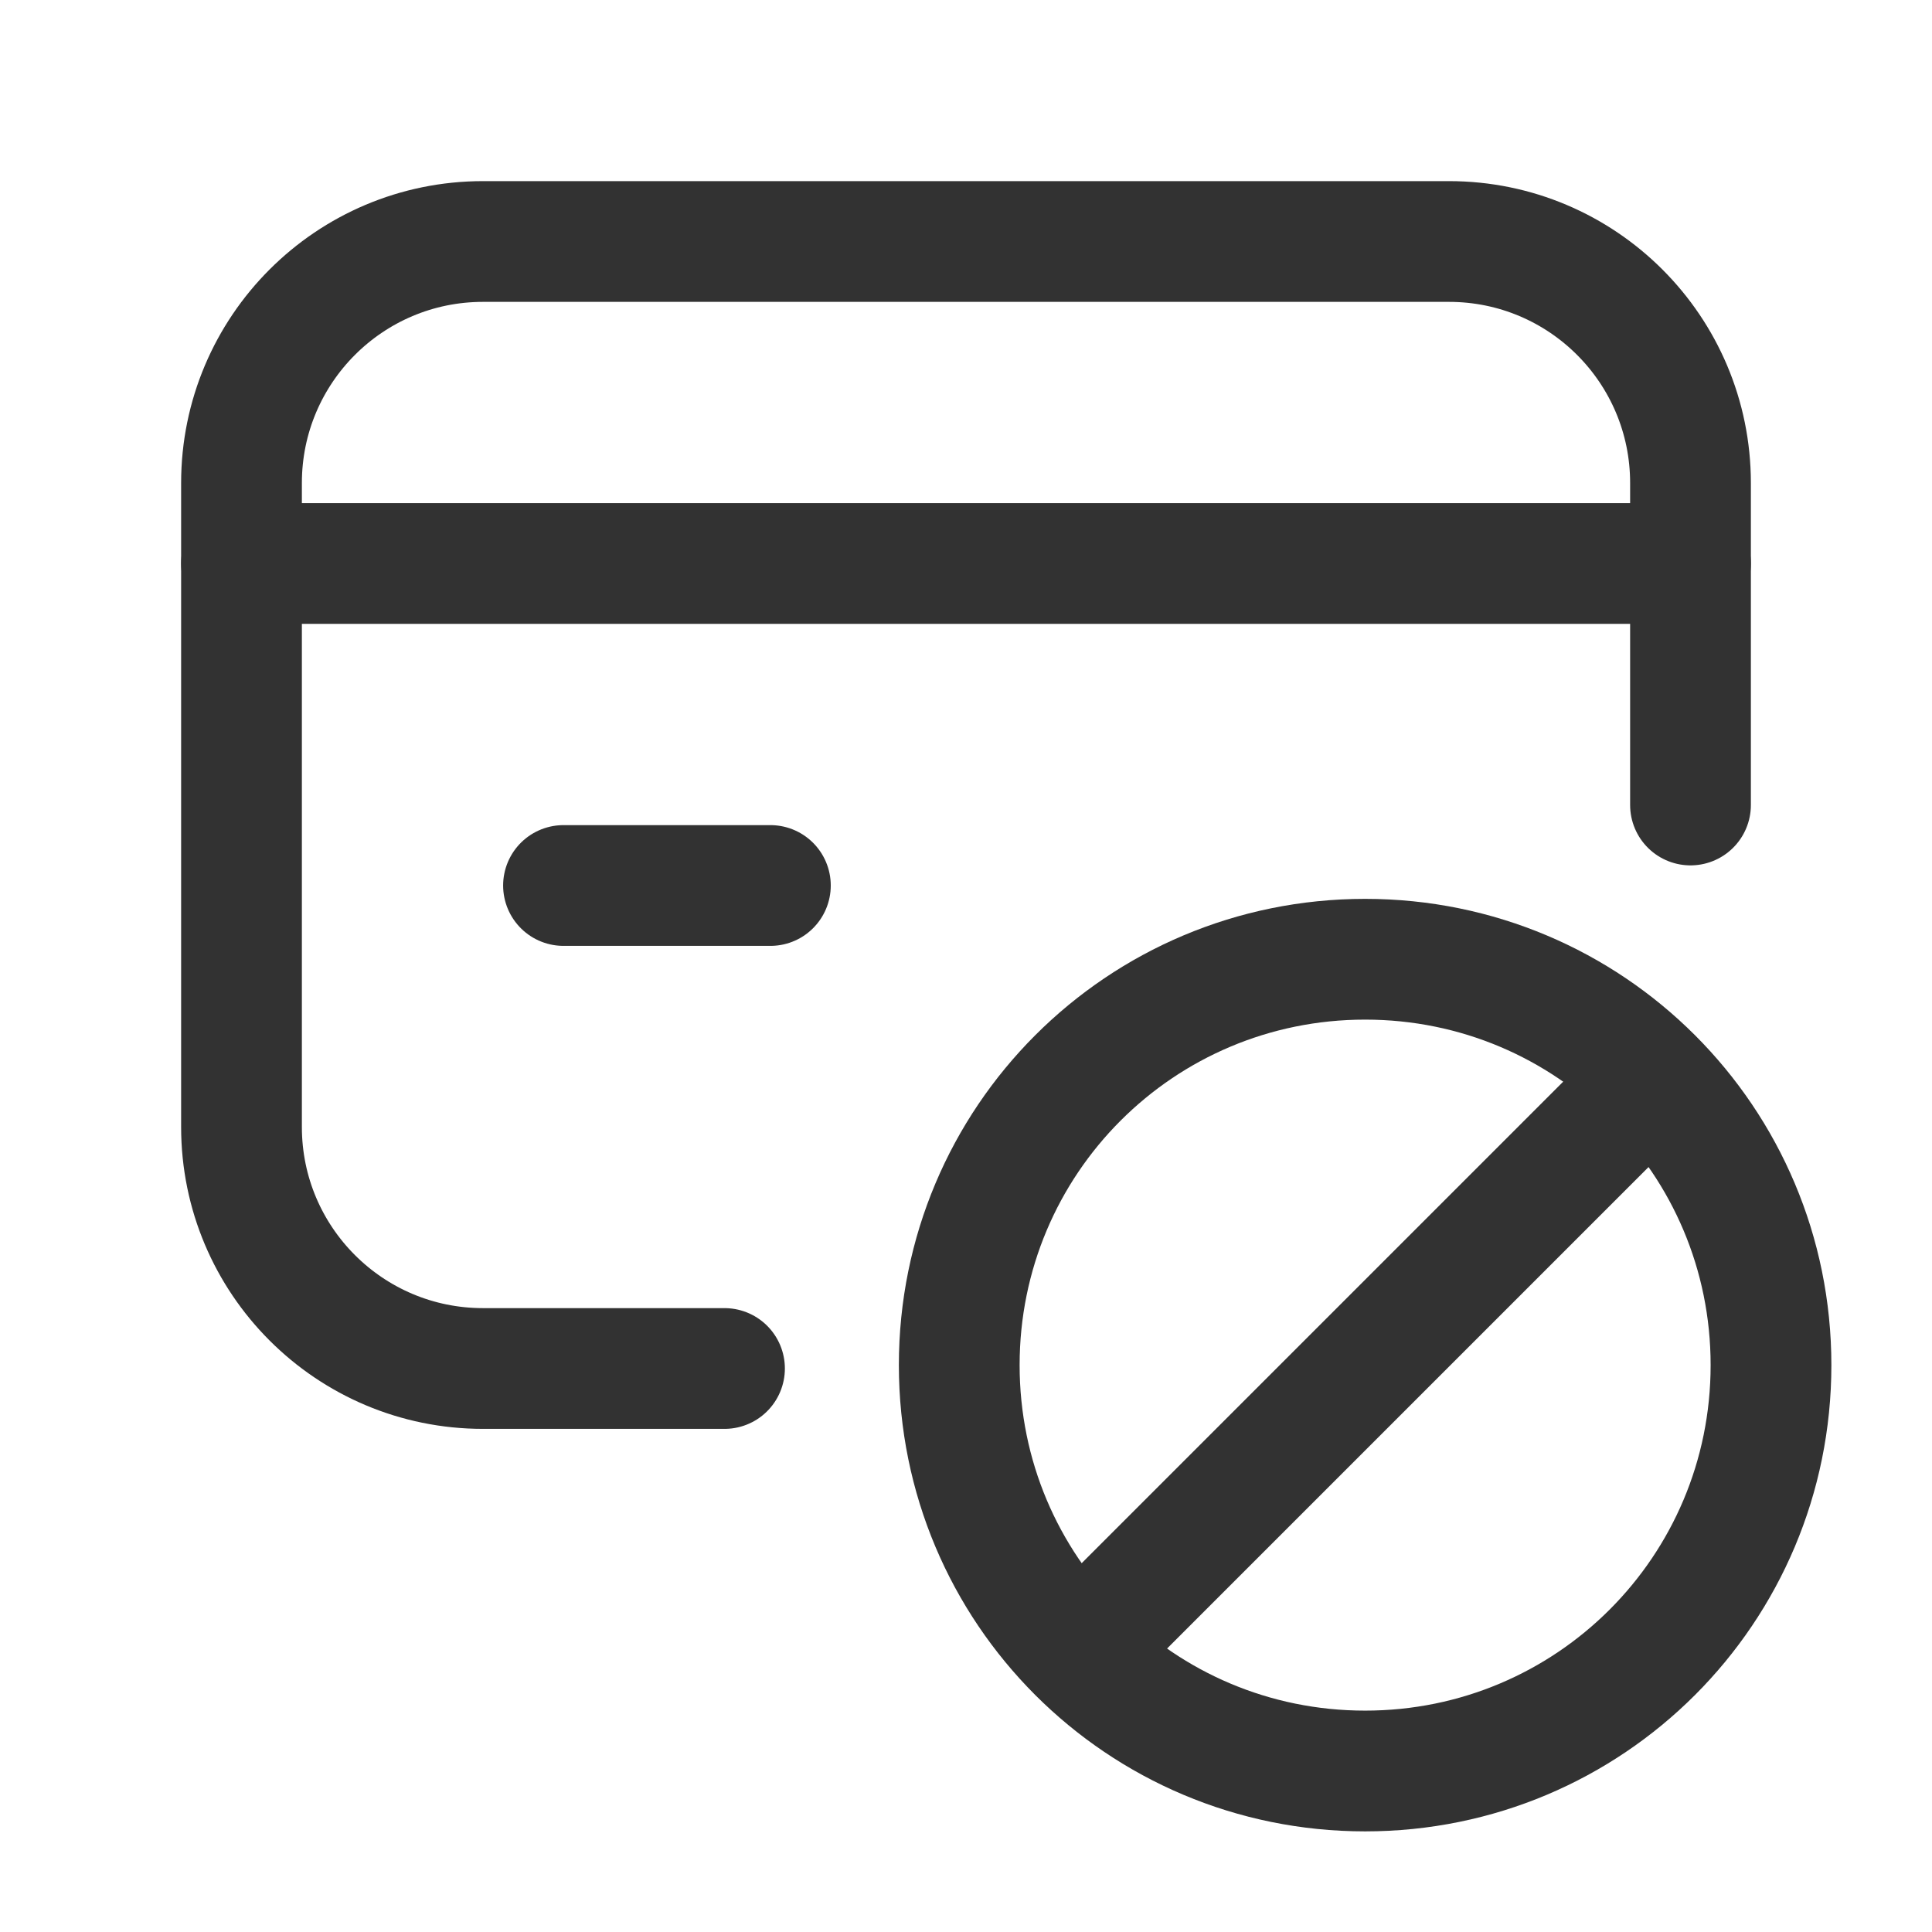 <?xml version="1.0" encoding="UTF-8"?><svg version="1.1" viewBox="0 0 24 24" xmlns="http://www.w3.org/2000/svg" xmlns:xlink="http://www.w3.org/1999/xlink"><!--Generated by IJSVG (https://github.com/iconjar/IJSVG)--><g fill="none"><path d="M0,0h24v24h-24v-24Z"></path><path stroke="#323232" stroke-linecap="round" stroke-linejoin="round" stroke-width="1.5" d="M3,7h18"></path><path stroke="#323232" stroke-linecap="round" stroke-linejoin="round" stroke-width="1.5" d="M9.57,11h-2.57"></path><path stroke="#323232" stroke-linecap="round" stroke-linejoin="round" stroke-width="1.5" d="M9,17h-3c-1.657,0 -3,-1.343 -3,-3v-8c0,-1.657 1.343,-3 3,-3h12c1.657,0 3,1.343 3,3v4"></path><path stroke="#323232" stroke-linecap="round" stroke-linejoin="round" stroke-width="1.5" d="M22,16.958c0,2.791 -2.251,5.042 -5.042,5.042c-2.791,0 -5.042,-2.251 -5.042,-5.042c0,-2.791 2.251,-5.042 5.042,-5.042c2.791,0 5.042,2.251 5.042,5.042Z"></path><path stroke="#323232" stroke-linecap="round" stroke-linejoin="round" stroke-width="1.5" d="M13.394,20.522l7.128,-7.128"></path></g></svg>
